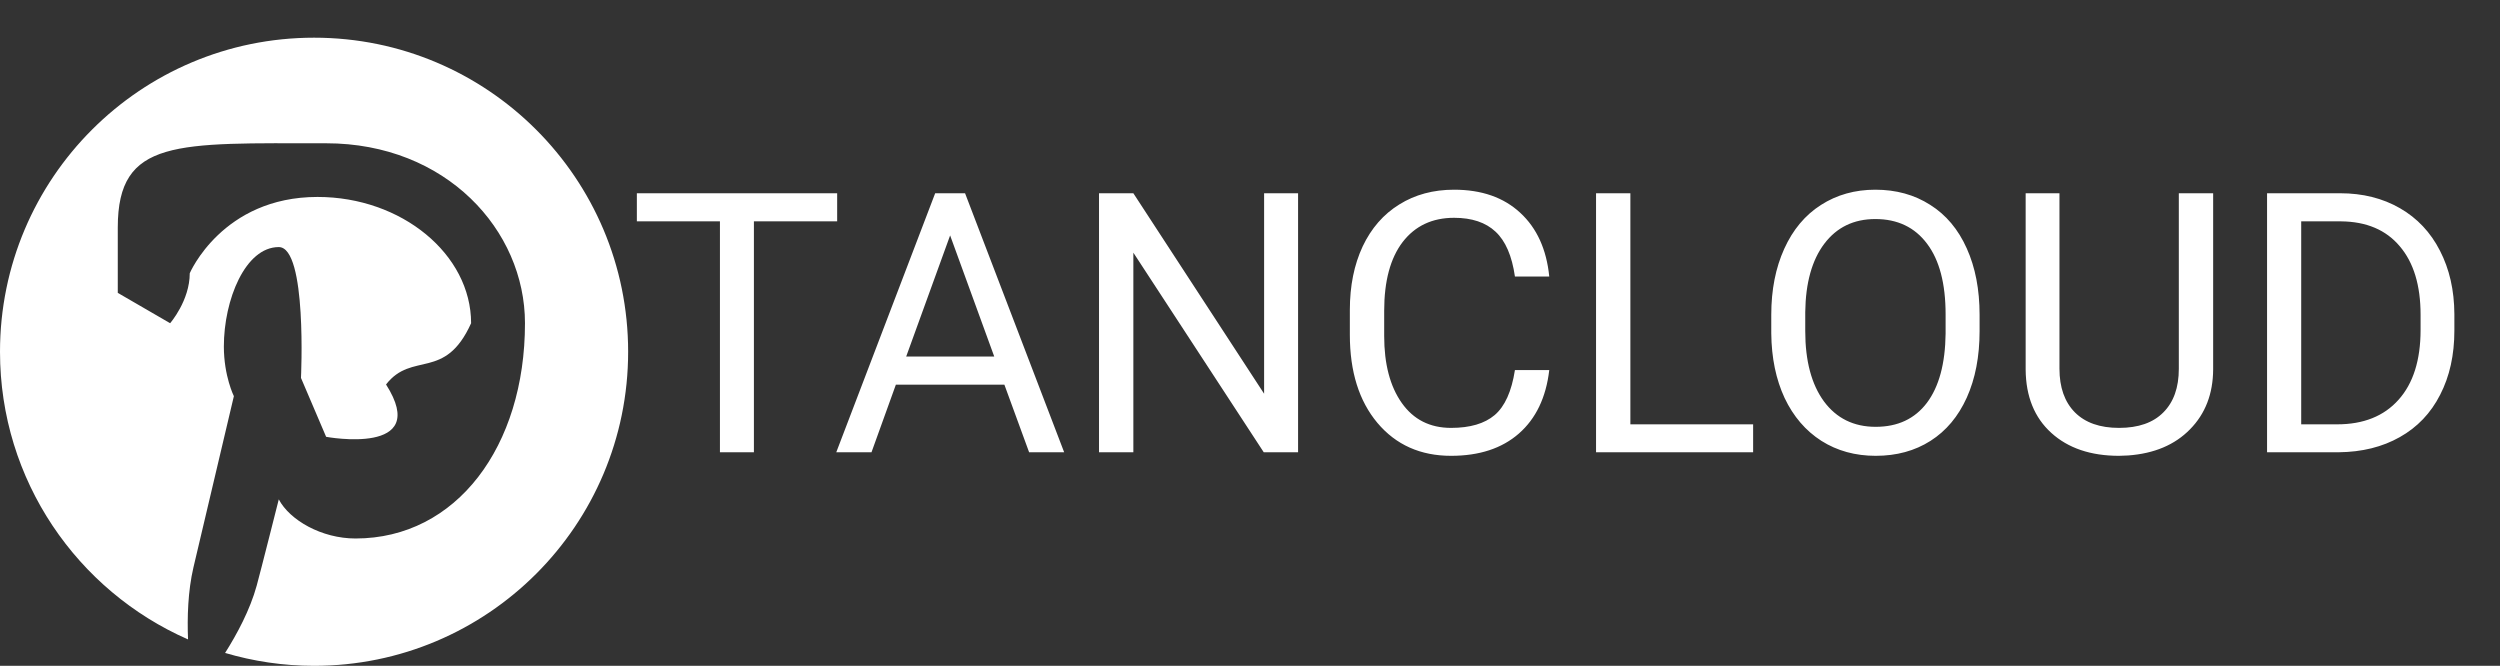<svg width="199" height="53" viewBox="0 0 199 53" fill="none" xmlns="http://www.w3.org/2000/svg">
<rect x="0" y="0" width="199" height="53" fill="#333333" stroke="none"/>
<path fill-rule="evenodd" clip-rule="evenodd" d="M25.001 3C11.196 3 0 14.193 0 28.001C0 38.235 6.156 47.032 14.968 50.898C14.897 49.154 14.955 47.055 15.4 45.156C15.881 43.127 18.616 31.535 18.616 31.535C18.616 31.535 17.819 29.939 17.819 27.578C17.819 23.874 19.518 19.667 22.191 19.667C24.462 19.667 23.958 30.083 23.958 30.083L25.96 34.771C25.96 34.771 34.375 36.333 30.729 30.604C32.812 27.933 35.417 30.349 37.5 25.728C37.5 20.251 31.986 15.677 25.275 15.677C17.693 15.677 15.104 21.75 15.104 21.75C15.104 23.931 13.542 25.728 13.542 25.728L9.375 23.312V18.104C9.375 11.004 14.083 11.405 25.96 11.405C35.506 11.405 41.788 18.318 41.788 25.728C41.788 35.536 36.337 42.864 28.297 42.864C25.601 42.864 23.061 41.405 22.191 39.749C22.191 39.749 20.738 45.509 20.432 46.62C19.903 48.547 18.866 50.474 17.917 51.974C20.166 52.639 22.542 53 25.001 53C38.807 53 50 41.807 50 28.001C50 14.193 38.807 3 25.001 3Z" fill="white"/>
<path d="M66.638 17.62H60.011V36H57.307V17.62H50.694V15.383H66.638V17.62ZM79.949 30.619H71.311L69.371 36H66.567L74.44 15.383H76.819L84.707 36H81.917L79.949 30.619ZM72.132 28.382H79.142L75.63 18.739L72.132 28.382ZM103.327 36H100.594L90.215 20.112V36H87.482V15.383H90.215L100.623 31.341V15.383H103.327V36ZM123.321 29.458C123.066 31.639 122.259 33.324 120.9 34.513C119.55 35.693 117.752 36.283 115.505 36.283C113.069 36.283 111.115 35.41 109.643 33.664C108.179 31.917 107.448 29.581 107.448 26.654V24.672C107.448 22.756 107.788 21.07 108.467 19.617C109.156 18.163 110.129 17.049 111.384 16.275C112.64 15.491 114.094 15.1 115.746 15.1C117.936 15.1 119.692 15.713 121.013 16.94C122.335 18.158 123.104 19.848 123.321 22.01H120.588C120.352 20.367 119.838 19.178 119.045 18.441C118.261 17.705 117.162 17.337 115.746 17.337C114.009 17.337 112.645 17.979 111.653 19.263C110.672 20.547 110.181 22.373 110.181 24.743V26.739C110.181 28.977 110.648 30.756 111.583 32.078C112.517 33.399 113.825 34.06 115.505 34.06C117.015 34.06 118.172 33.72 118.974 33.041C119.786 32.351 120.324 31.157 120.588 29.458H123.321ZM129.778 33.777H139.549V36H127.045V15.383H129.778V33.777ZM157.575 26.357C157.575 28.377 157.235 30.142 156.555 31.653C155.875 33.154 154.913 34.301 153.667 35.094C152.42 35.887 150.967 36.283 149.305 36.283C147.681 36.283 146.242 35.887 144.986 35.094C143.731 34.291 142.754 33.154 142.055 31.681C141.366 30.199 141.012 28.486 140.993 26.541V25.054C140.993 23.072 141.338 21.321 142.027 19.801C142.716 18.281 143.688 17.12 144.944 16.317C146.209 15.505 147.653 15.1 149.277 15.1C150.929 15.1 152.383 15.501 153.638 16.303C154.903 17.096 155.875 18.253 156.555 19.773C157.235 21.283 157.575 23.044 157.575 25.054V26.357ZM154.87 25.026C154.87 22.581 154.379 20.707 153.397 19.404C152.416 18.092 151.042 17.436 149.277 17.436C147.559 17.436 146.204 18.092 145.213 19.404C144.231 20.707 143.726 22.52 143.698 24.842V26.357C143.698 28.726 144.193 30.591 145.185 31.95C146.185 33.3 147.559 33.975 149.305 33.975C151.061 33.975 152.42 33.338 153.383 32.063C154.346 30.78 154.842 28.944 154.87 26.555V25.026ZM176.167 15.383V29.401C176.158 31.346 175.544 32.937 174.326 34.173C173.118 35.41 171.475 36.104 169.398 36.255L168.676 36.283C166.42 36.283 164.622 35.674 163.281 34.456C161.941 33.239 161.261 31.563 161.242 29.43V15.383H163.933V29.345C163.933 30.836 164.343 31.997 165.165 32.828C165.986 33.649 167.156 34.06 168.676 34.06C170.215 34.06 171.39 33.649 172.202 32.828C173.023 32.007 173.434 30.85 173.434 29.359V15.383H176.167ZM180.458 36V15.383H186.277C188.071 15.383 189.657 15.779 191.035 16.572C192.413 17.365 193.475 18.493 194.221 19.956C194.976 21.42 195.359 23.1 195.368 24.998V26.314C195.368 28.259 194.991 29.963 194.235 31.426C193.49 32.889 192.418 34.013 191.021 34.796C189.633 35.58 188.014 35.981 186.164 36H180.458ZM183.176 17.62V33.777H186.037C188.132 33.777 189.761 33.126 190.922 31.823C192.092 30.52 192.678 28.665 192.678 26.258V25.054C192.678 22.713 192.125 20.896 191.021 19.602C189.926 18.3 188.368 17.639 186.348 17.62H183.176Z" fill="white"/>
</svg>
